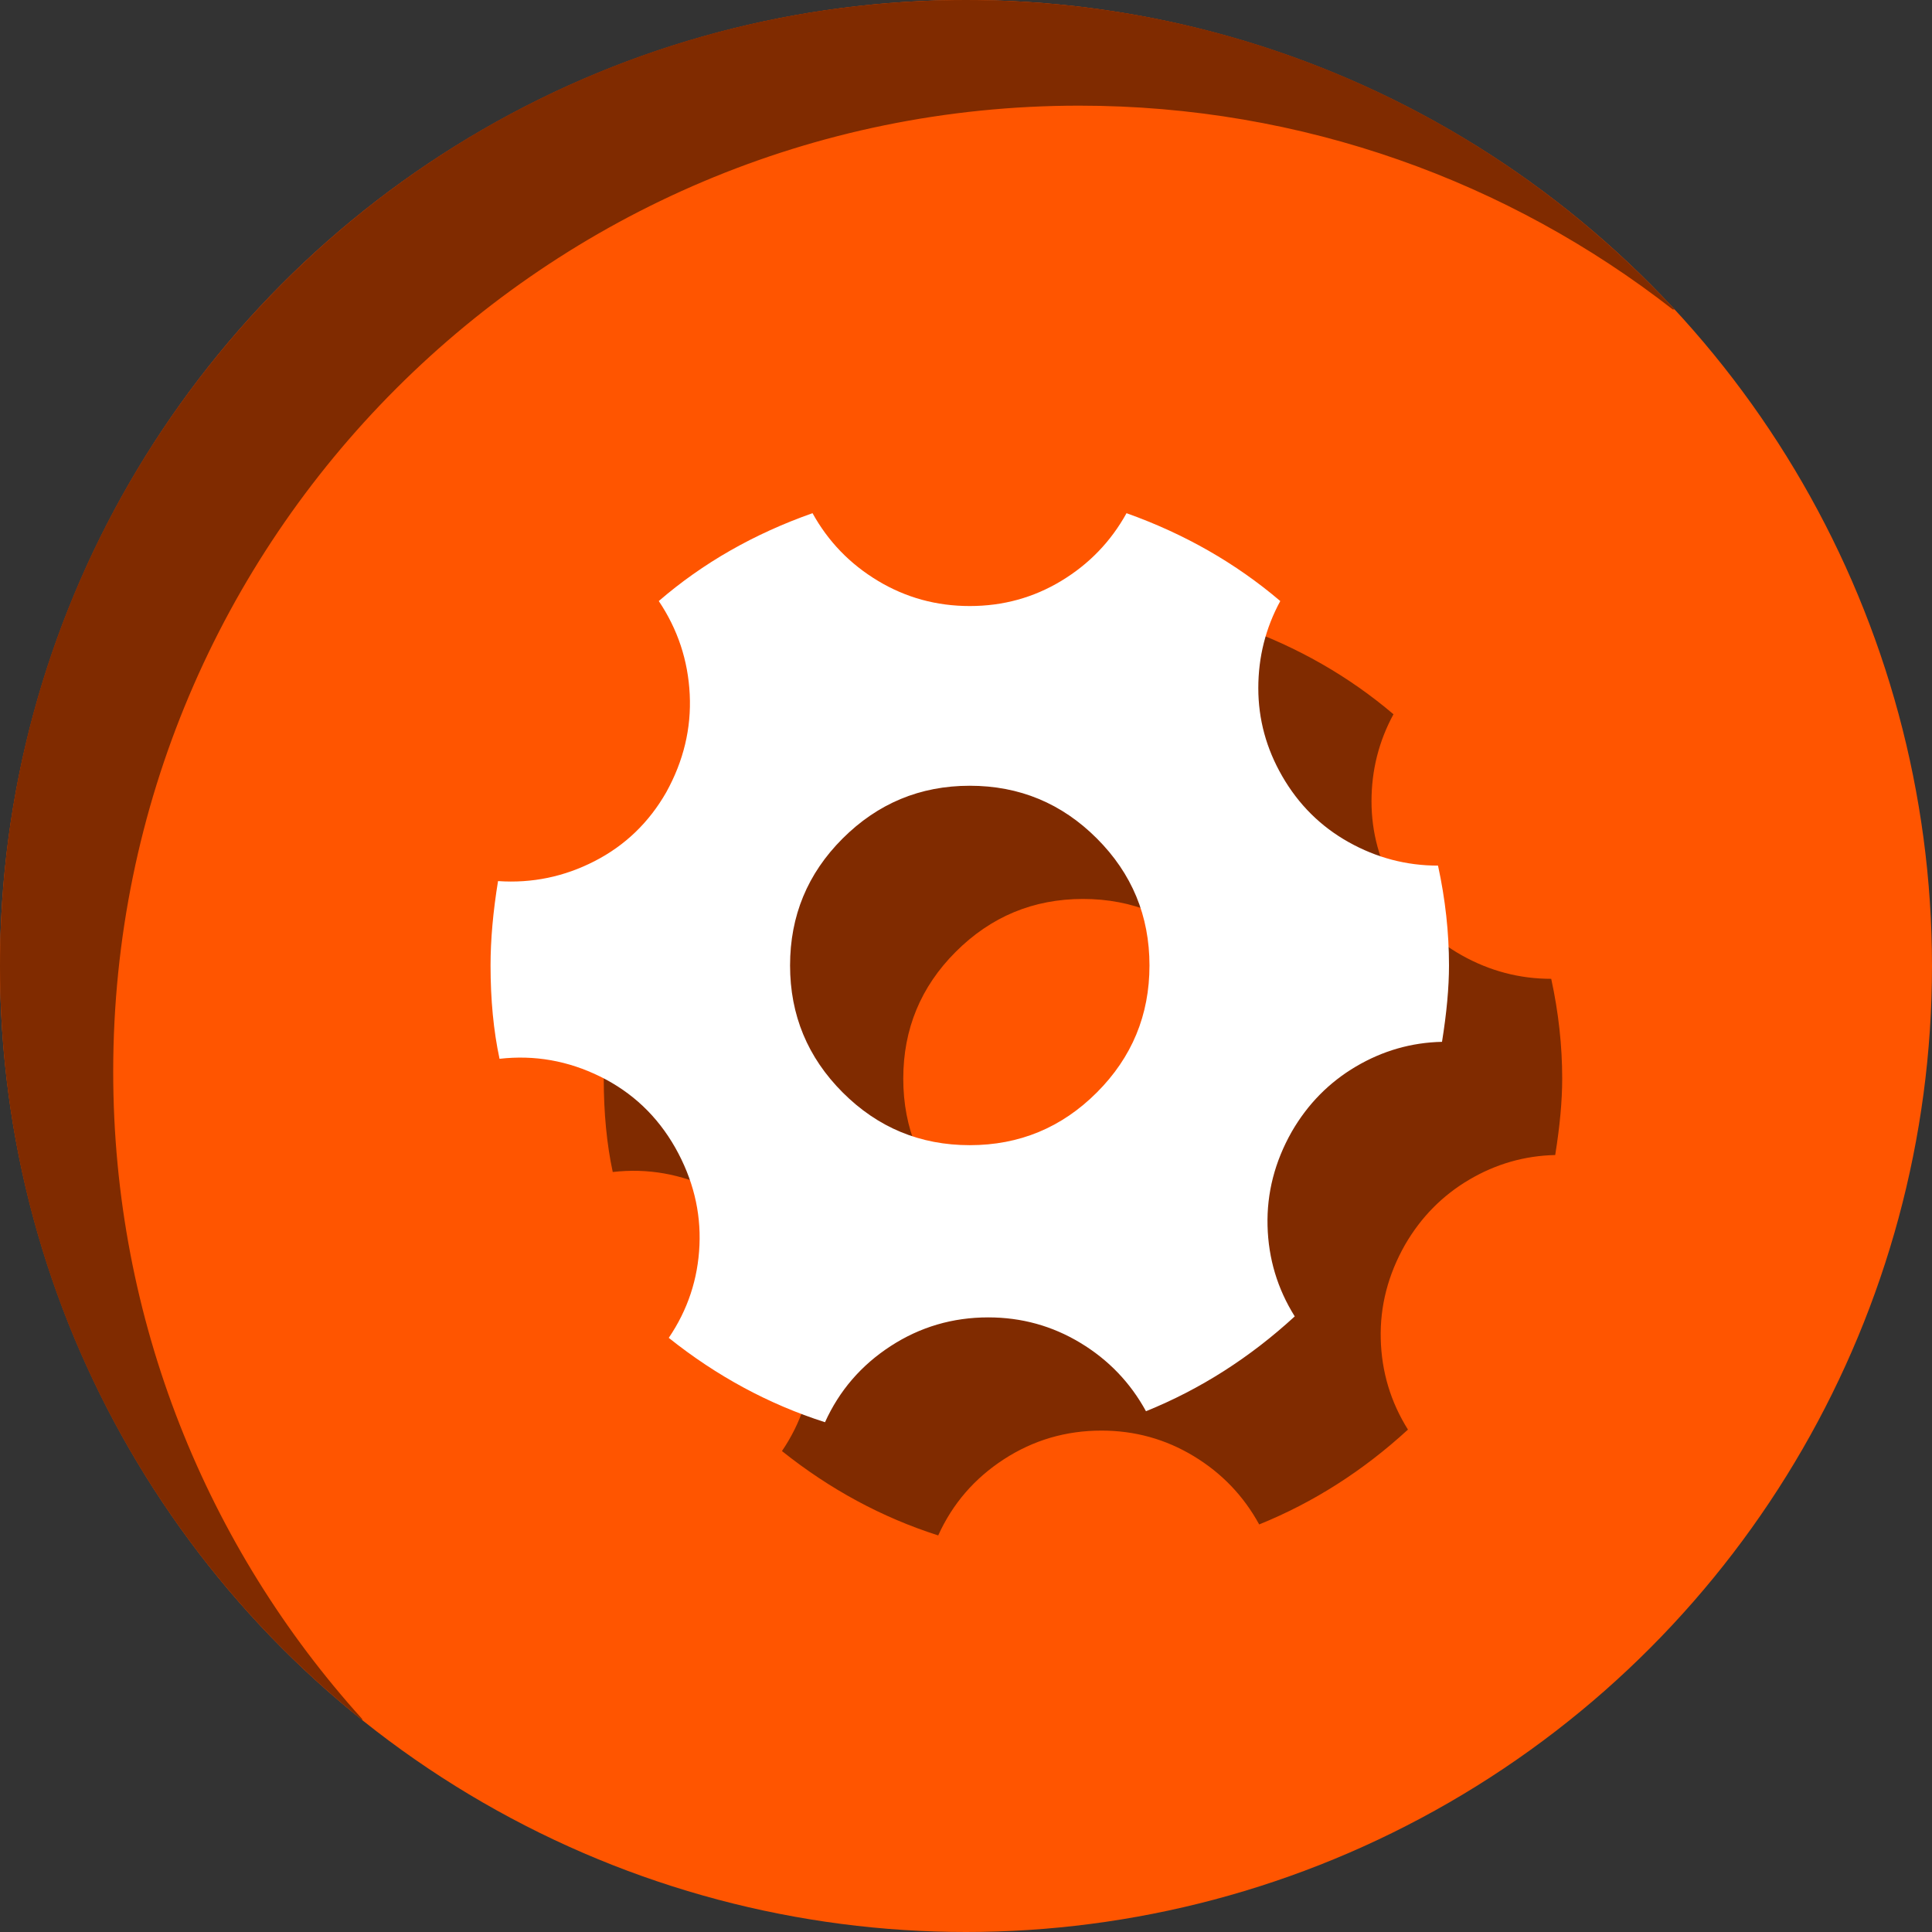 <?xml version="1.0" encoding="UTF-8"?>
<svg width="256px" height="256px" viewBox="0 0 256 256" version="1.1" xmlns="http://www.w3.org/2000/svg" xmlns:xlink="http://www.w3.org/1999/xlink">
    <rect x="0" y="0" width="256" height="256" fill="#333333" stroke="none"/>
    <!-- Generator: Sketch 49.3 (51167) - http://www.bohemiancoding.com/sketch -->
    <title>utilities</title>
    <desc>Created with Sketch.</desc>
    <defs></defs>
    <g id="utilities" stroke="none" stroke-width="1" fill="none" fill-rule="evenodd">
        <g id="bg">
            <circle id="Oval-Copy" fill="#FF5500" cx="128" cy="128" r="128"></circle>
            <path d="M48,227.926 C18.737,204.468 0,168.422 0,128 C0,57.308 57.308,0 128,0 C165.099,0 198.511,15.783 221.889,41 L221.642,41 C199.942,24.08 172.648,14 143,14 C72.308,14 15,71.308 15,142 C15,175.002 27.49,205.087 48,227.786 L48,227.926 Z" id="Combined-Shape" fill="#802B00"></path>
        </g>
        <path d="M80,142.928 C80,139.533 80.331,135.806 80.992,131.749 C85.49,132.058 89.756,131.176 93.791,129.104 C97.826,127.031 100.99,123.988 103.283,119.976 C105.576,115.83 106.613,111.509 106.392,107.011 C106.172,102.513 104.805,98.39 102.291,94.642 C108.112,89.615 114.903,85.734 122.664,83 C124.737,86.748 127.625,89.736 131.329,91.963 C135.033,94.19 139.09,95.303 143.5,95.303 C147.91,95.303 151.956,94.19 155.638,91.963 C159.32,89.736 162.197,86.748 164.27,83 C171.943,85.734 178.734,89.615 184.643,94.642 C182.702,98.214 181.732,102.061 181.732,106.184 C181.732,110.307 182.791,114.199 184.907,117.859 C187.068,121.607 190.001,124.518 193.705,126.59 C197.409,128.663 201.356,129.699 205.545,129.699 C206.515,134.153 207,138.562 207,142.928 C207,145.839 206.691,149.212 206.074,153.048 C202.017,153.137 198.214,154.228 194.664,156.323 C191.114,158.417 188.281,161.295 186.164,164.955 C183.915,168.923 182.846,173.08 182.956,177.423 C183.066,181.767 184.268,185.769 186.561,189.429 C180.608,194.897 174.037,199.086 166.849,201.996 C164.777,198.204 161.878,195.183 158.151,192.934 C154.425,190.685 150.357,189.561 145.947,189.561 C141.229,189.561 136.919,190.829 133.016,193.364 C129.113,195.9 126.214,199.262 124.318,203.452 C116.865,201.07 109.964,197.344 103.614,192.273 C106.128,188.569 107.484,184.479 107.682,180.003 C107.88,175.527 106.811,171.217 104.474,167.071 C102.093,162.882 98.774,159.74 94.519,157.646 C90.264,155.551 85.821,154.768 81.191,155.297 C80.397,151.593 80,147.47 80,142.928 Z M126.633,126.127 C122.003,130.757 119.688,136.358 119.688,142.928 C119.688,149.499 122.014,155.11 126.666,159.762 C131.318,164.415 136.929,166.741 143.5,166.741 C150.071,166.741 155.682,164.415 160.334,159.762 C164.986,155.11 167.312,149.499 167.312,142.928 C167.312,136.358 164.986,130.746 160.334,126.094 C155.682,121.442 150.071,119.116 143.5,119.116 C136.929,119.116 131.307,121.453 126.633,126.127 Z" id="Page-1" fill="#802B00"></path>
        <path d="M65,127.928 C65,124.533 65.331,120.806 65.992,116.749 C70.49,117.058 74.756,116.176 78.791,114.104 C82.826,112.031 85.99,108.988 88.283,104.976 C90.576,100.83 91.613,96.509 91.392,92.011 C91.172,87.513 89.805,83.39 87.291,79.642 C93.112,74.615 99.903,70.734 107.664,68 C109.737,71.748 112.625,74.736 116.329,76.963 C120.033,79.19 124.09,80.303 128.5,80.303 C132.91,80.303 136.956,79.19 140.638,76.963 C144.32,74.736 147.197,71.748 149.27,68 C156.943,70.734 163.734,74.615 169.643,79.642 C167.702,83.214 166.732,87.061 166.732,91.184 C166.732,95.307 167.791,99.199 169.907,102.859 C172.068,106.607 175.001,109.518 178.705,111.59 C182.409,113.663 186.356,114.699 190.545,114.699 C191.515,119.153 192,123.562 192,127.928 C192,130.839 191.691,134.212 191.074,138.048 C187.017,138.137 183.214,139.228 179.664,141.323 C176.114,143.417 173.281,146.295 171.164,149.955 C168.915,153.923 167.846,158.08 167.956,162.423 C168.066,166.767 169.268,170.769 171.561,174.429 C165.608,179.897 159.037,184.086 151.849,186.996 C149.777,183.204 146.878,180.183 143.151,177.934 C139.425,175.685 135.357,174.561 130.947,174.561 C126.229,174.561 121.919,175.829 118.016,178.364 C114.113,180.9 111.214,184.262 109.318,188.452 C101.865,186.07 94.964,182.344 88.614,177.273 C91.128,173.569 92.484,169.479 92.682,165.003 C92.88,160.527 91.811,156.217 89.474,152.071 C87.093,147.882 83.774,144.74 79.519,142.646 C75.264,140.551 70.821,139.768 66.191,140.297 C65.397,136.593 65,132.47 65,127.928 Z M111.633,111.127 C107.003,115.757 104.688,121.358 104.688,127.928 C104.688,134.499 107.014,140.11 111.666,144.762 C116.318,149.415 121.929,151.741 128.5,151.741 C135.071,151.741 140.682,149.415 145.334,144.762 C149.986,140.11 152.312,134.499 152.312,127.928 C152.312,121.358 149.986,115.746 145.334,111.094 C140.682,106.442 135.071,104.116 128.5,104.116 C121.929,104.116 116.307,106.453 111.633,111.127 Z" id="Page-1" fill="#FFFFFF"></path>
    </g>
</svg>